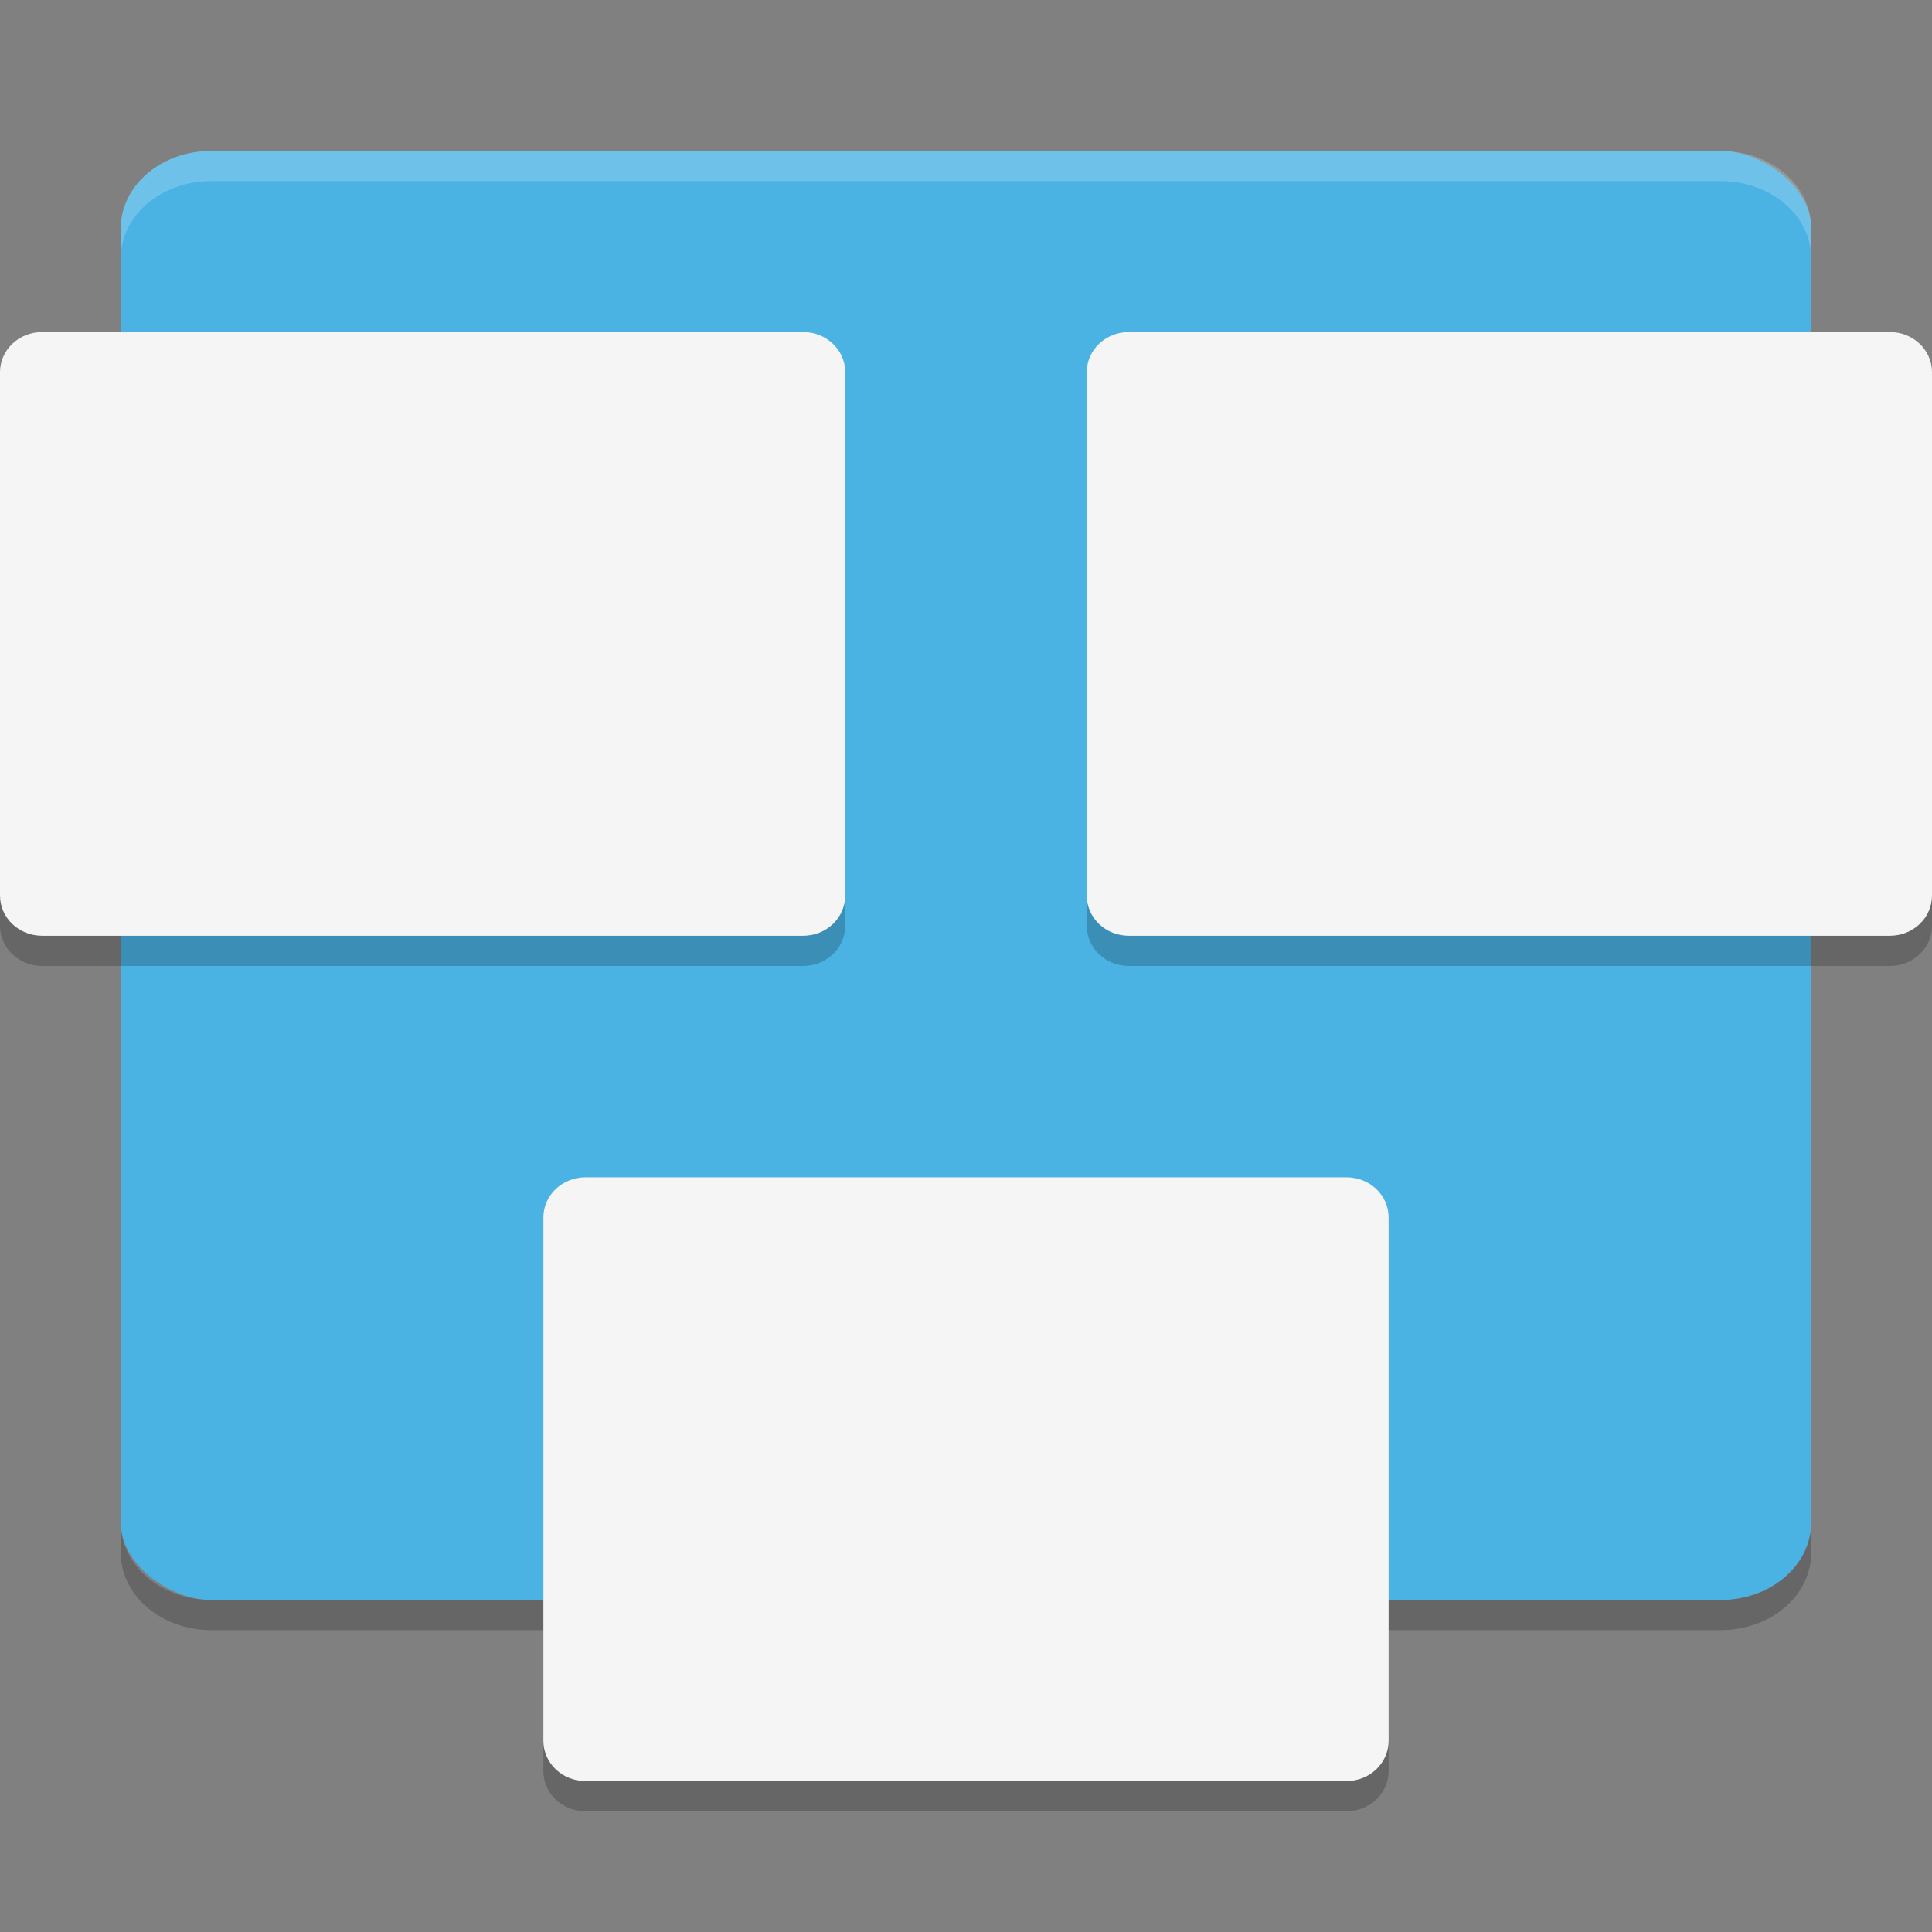 <?xml version="1.0" encoding="UTF-8" standalone="no"?>
<svg xmlns="http://www.w3.org/2000/svg" height="64" width="64" version="1">
 <rect width="100%" height="100%" fill="#808080" stroke="none"/>
 <rect ry="3" rx="2.572" transform="matrix(0,-1,-1,0,0,0)" height="56" width="48" y="-60" x="-53" style="fill:#4ab3e4"/>
 <path style="opacity:0.2" d="m 4,50.43 0,1 C 4,52.854 5.338,54 7,54 l 50,0 c 1.662,0 3,-1.146 3,-2.57 l 0,-1 C 60,51.854 58.662,53 57,53 L 7,53 C 5.338,53 4,51.854 4,50.43 Z"/>
 <path style="opacity:0.2;fill:#ffffff" d="M 7 5 C 5.338 5 4 6.138 4 7.562 L 4 8.562 C 4 7.138 5.338 6 7 6 L 57 6 C 58.662 6 60 7.138 60 8.562 L 60 7.562 C 60 6.138 58.662 5 57 5 L 7 5 z"/>
 <g transform="matrix(2,0,0,2,-7.98493e-7,-1)">
  <path style="fill:#f5f5f5;enable-background:new" transform="translate(0,-1)" d="M 0.699,7 C 0.311,7 0,7.297 0,7.666 l 0,8.668 C 0,16.703 0.311,17 0.699,17 l 12.602,0 c 0.388,0 0.699,-0.297 0.699,-0.666 l 0,-8.668 c 0,-0.369 -0.311,-0.666 -0.699,-0.666 l -12.602,0 z m 18,0 c -0.388,0 -0.699,0.297 -0.699,0.666 l 0,8.668 c 0,0.369 0.311,0.666 0.699,0.666 l 12.602,0 c 0.388,0 0.699,-0.297 0.699,-0.666 l 0,-8.668 c 0,-0.369 -0.311,-0.666 -0.699,-0.666 l -12.602,0 z m -9,14 c -0.388,0 -0.699,0.297 -0.699,0.666 l 0,8.668 c 0,0.369 0.311,0.666 0.699,0.666 l 12.602,0 c 0.388,0 0.699,-0.297 0.699,-0.666 l 0,-8.668 c 0,-0.369 -0.311,-0.666 -0.699,-0.666 l -12.602,0 z"/>
 </g>
 <path style="enable-background:new;opacity:0.2" d="m 0,29.668 0,1 C 0,31.406 0.623,32 1.398,32 L 26.602,32 C 27.378,32 28,31.406 28,30.668 l 0,-1 C 28,30.406 27.378,31 26.602,31 L 1.398,31 C 0.623,31 0,30.406 0,29.668 Z m 36,0 0,1 C 36,31.406 36.622,32 37.398,32 l 25.203,0 C 63.378,32 64,31.406 64,30.668 l 0,-1 C 64,30.406 63.378,31 62.602,31 L 37.398,31 C 36.622,31 36,30.406 36,29.668 Z m -18,28 0,1 C 18,59.406 18.623,60 19.398,60 l 25.203,0 C 45.378,60 46,59.406 46,58.668 l 0,-1 C 46,58.406 45.378,59 44.602,59 L 19.398,59 C 18.623,59 18,58.406 18,57.668 Z"/>
</svg>
